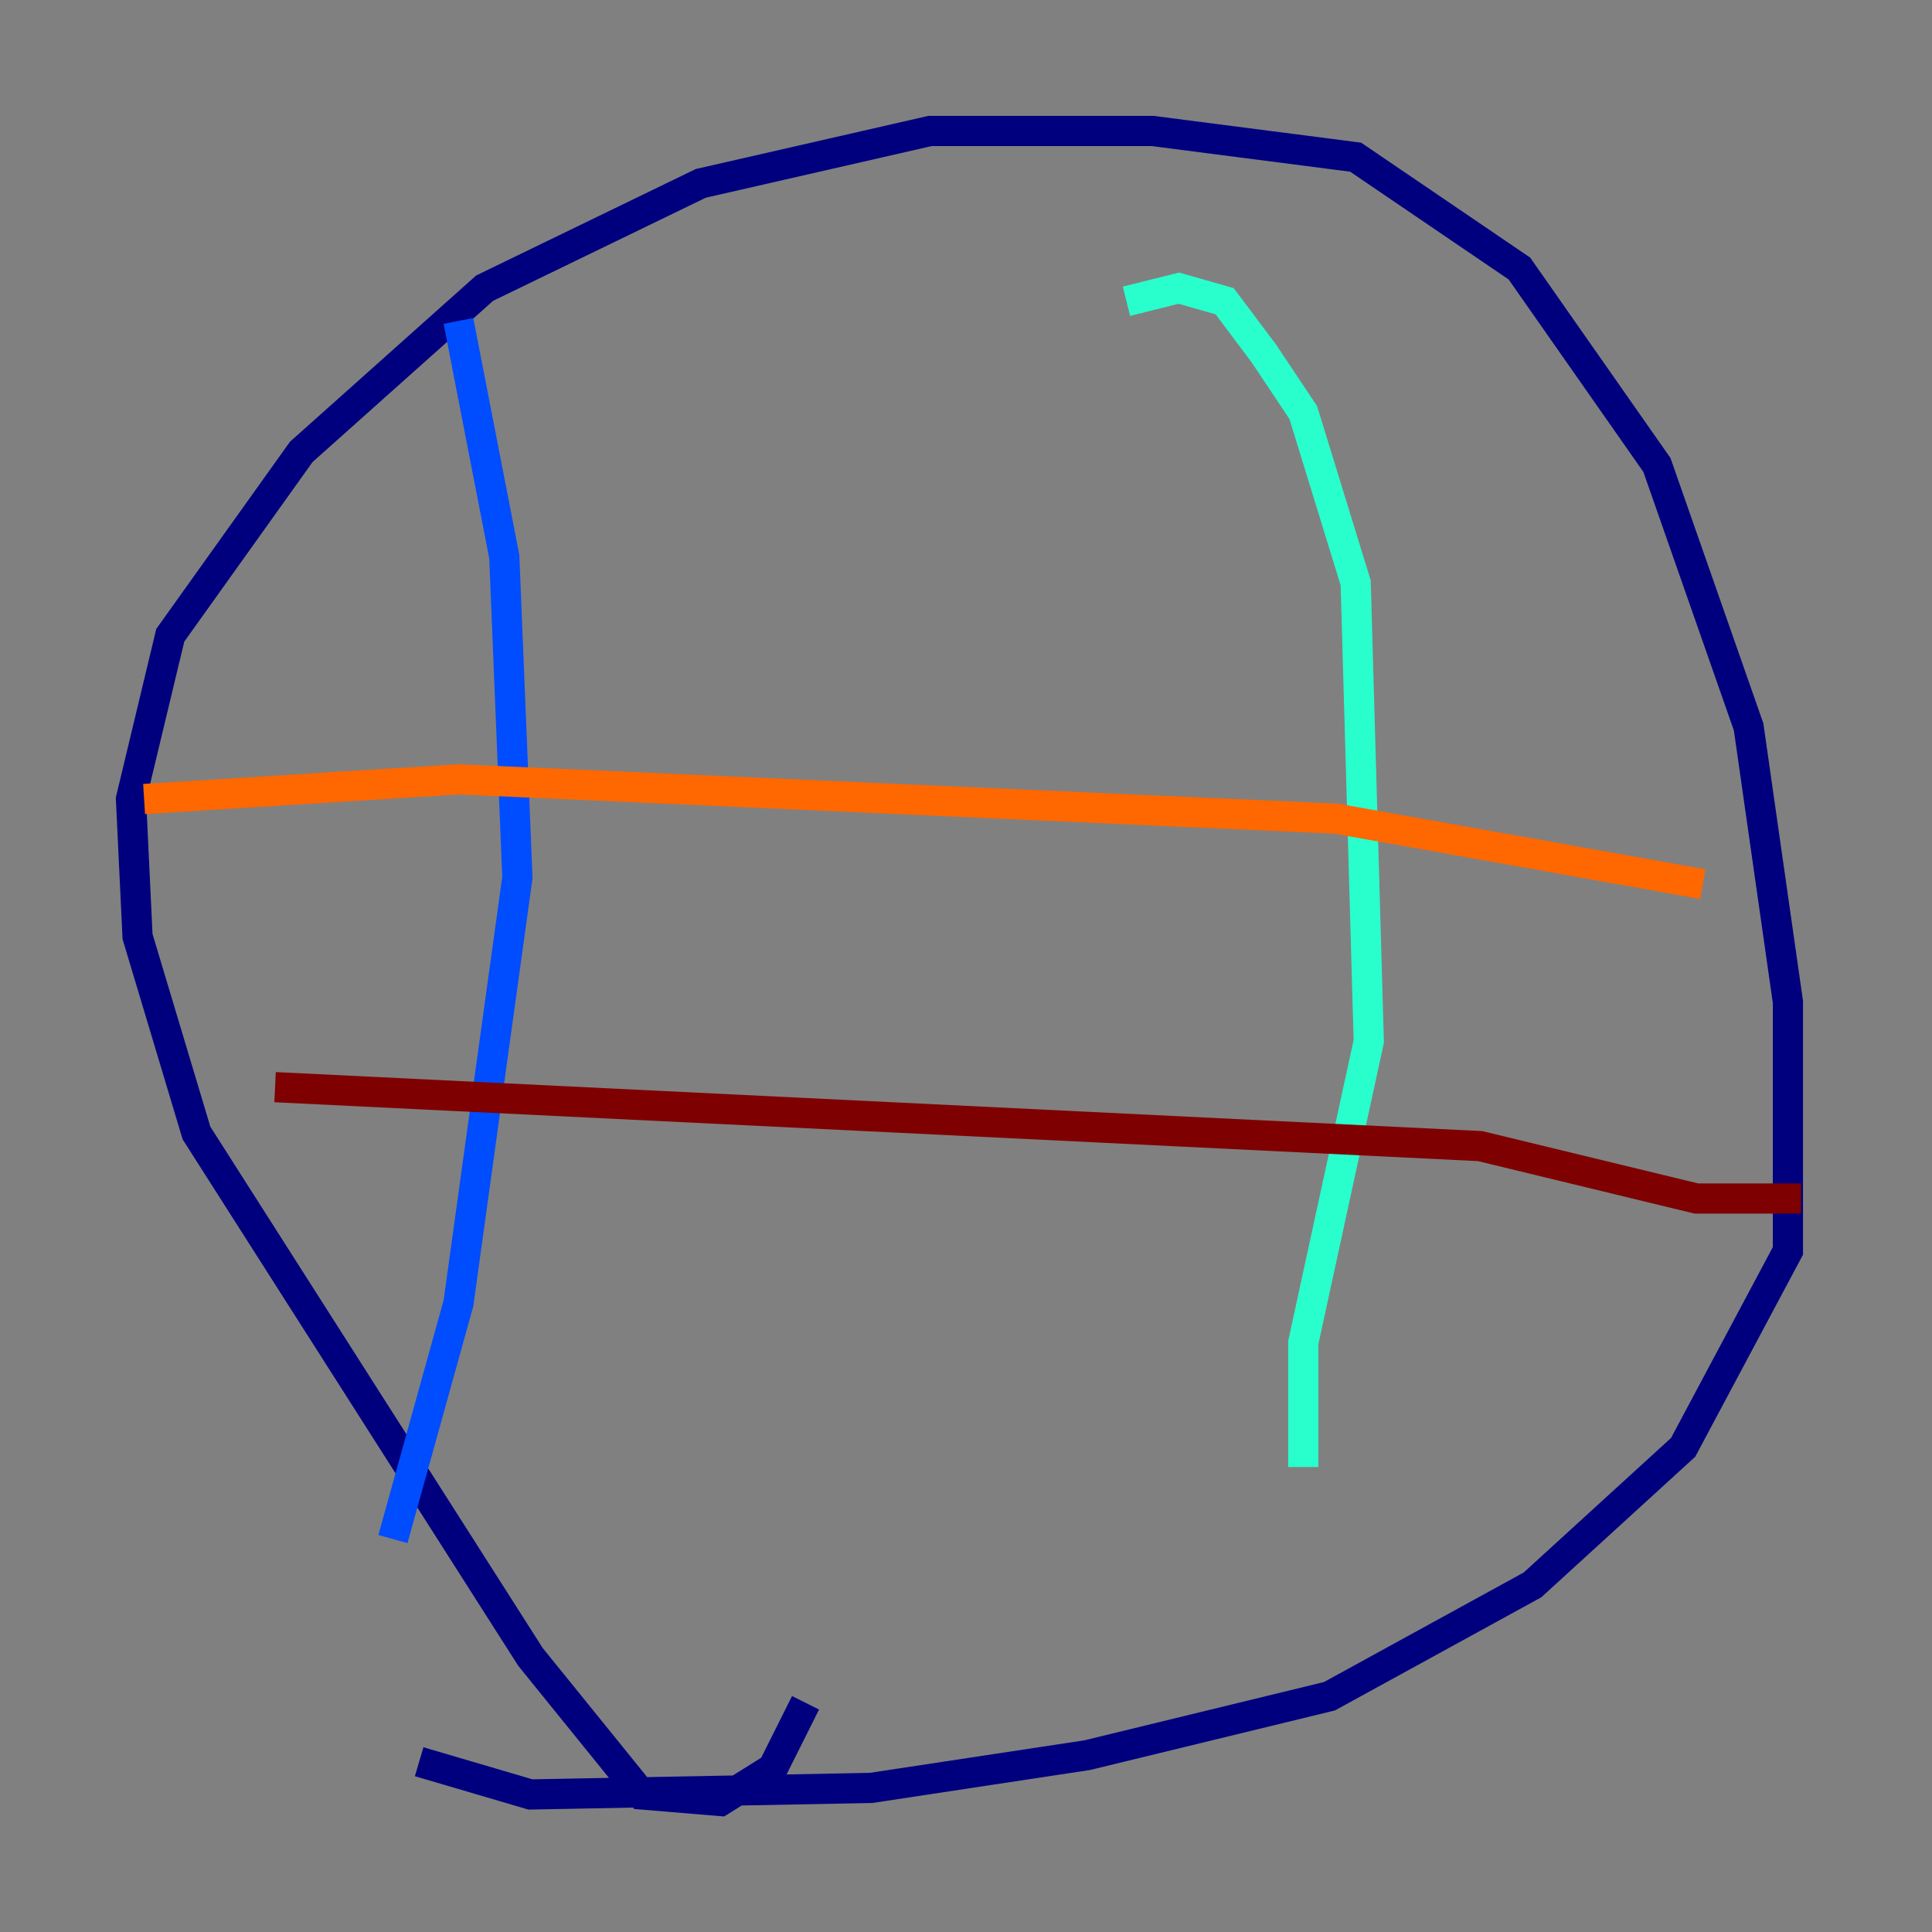 <?xml version="1.0" encoding="utf-8" ?>
<svg baseProfile="tiny" height="128" version="1.2" viewBox="0,0,128,128" width="128" xmlns="http://www.w3.org/2000/svg" xmlns:ev="http://www.w3.org/2001/xml-events" xmlns:xlink="http://www.w3.org/1999/xlink"><rect x="0" y="0" width="128" height="128" fill="#808080" stroke="none"/><defs /><polyline fill="none" points="53.37,112.814 51.2,117.153 47.729,119.322 42.522,118.888 35.146,109.776 13.017,75.064 9.112,62.047 8.678,52.936 11.281,42.088 19.959,29.939 32.108,19.091 46.427,12.149 61.614,8.678 76.366,8.678 89.817,10.414 100.664,17.79 109.776,30.807 115.851,48.163 118.454,66.386 118.454,82.875 111.512,95.891 101.532,105.003 88.081,112.38 72.027,116.285 57.709,118.454 35.146,118.888 27.77,116.719" stroke="#00007f" stroke-width="2" /><polyline fill="none" points="30.373,21.261 33.41,36.881 34.278,58.142 30.373,86.346 26.034,101.966" stroke="#004cff" stroke-width="2" /><polyline fill="none" points="74.63,19.959 78.102,19.091 81.139,19.959 83.742,23.43 86.346,27.336 89.817,38.617 90.685,68.99 86.346,88.949 86.346,97.193" stroke="#29ffcd" stroke-width="2" /><polyline fill="none" points="85.478,88.949 85.478,88.949" stroke="#cdff29" stroke-width="2" /><polyline fill="none" points="9.546,52.936 30.373,51.634 88.515,54.237 112.814,58.576" stroke="#ff6700" stroke-width="2" /><polyline fill="none" points="18.224,72.027 98.061,75.932 112.38,79.403 119.322,79.403" stroke="#7f0000" stroke-width="2" /></svg>